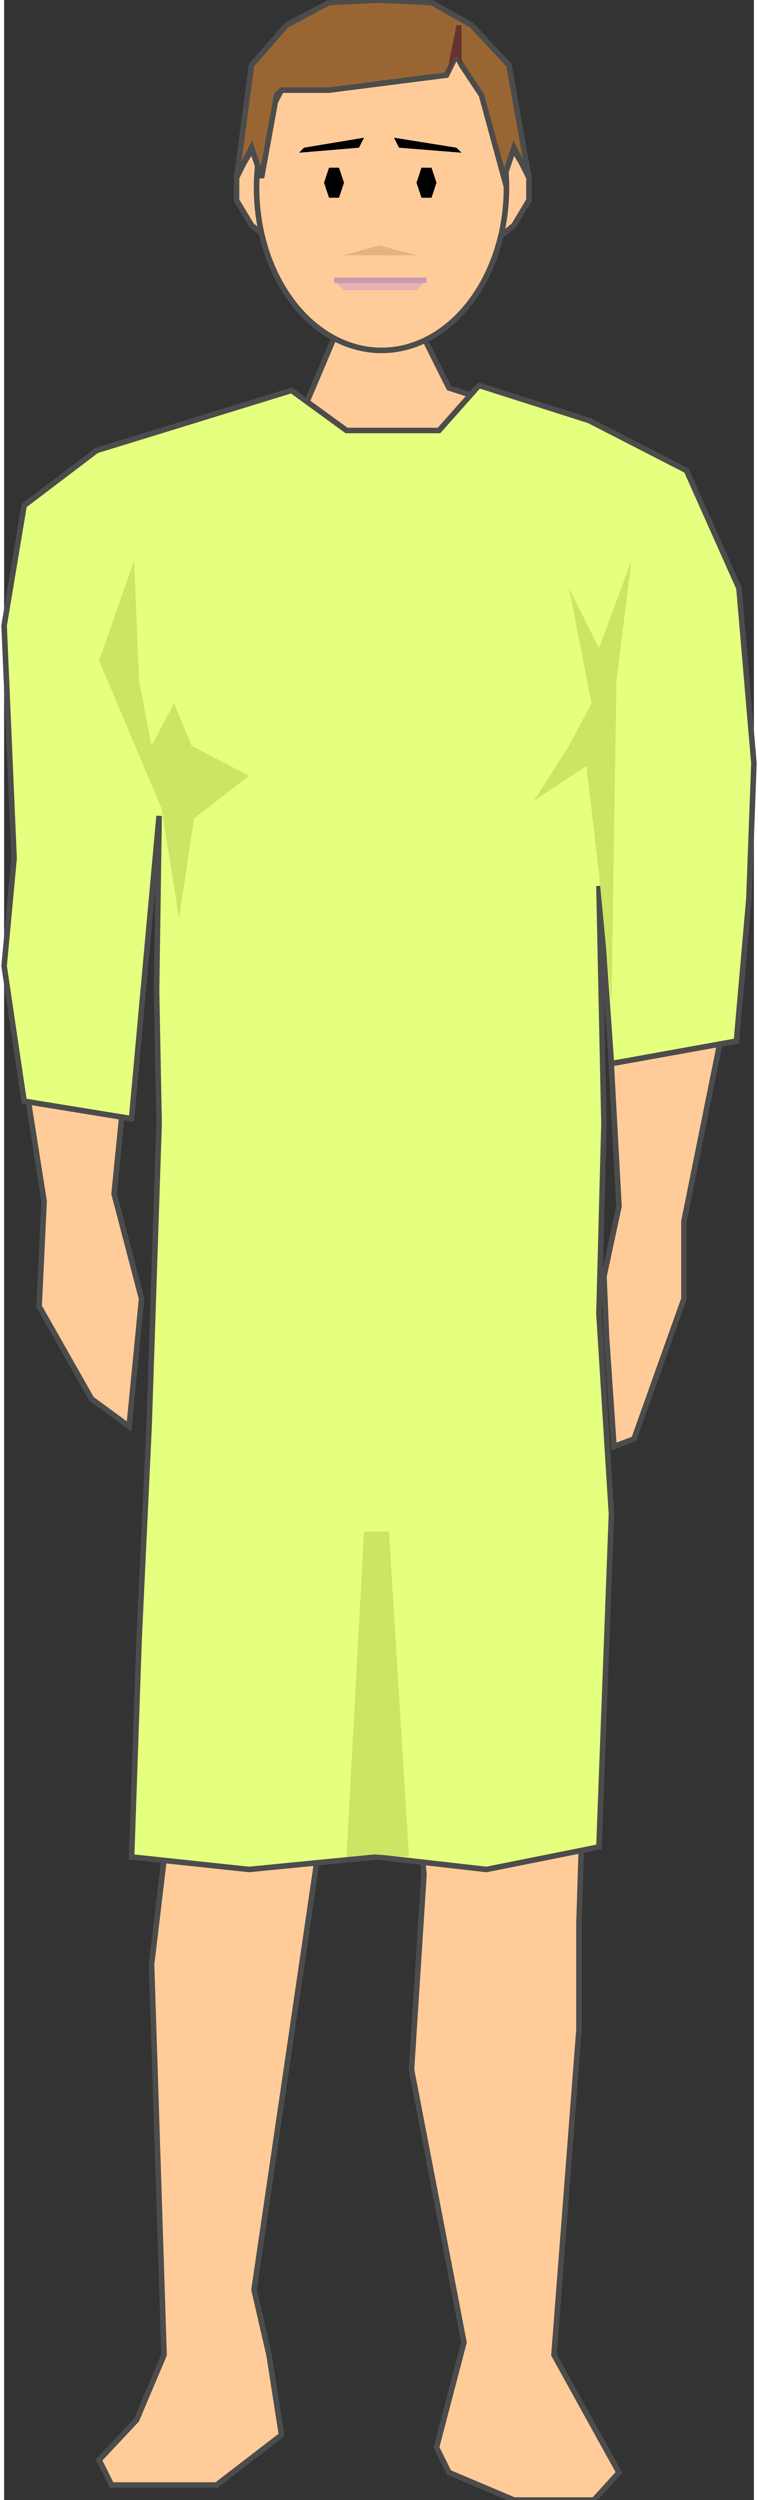 <svg version="1.1" xmlns="http://www.w3.org/2000/svg" xmlns:xlink="http://www.w3.org/1999/xlink" width="34px" height="112px" viewBox="0 0 33.782 112.5" xml:space="preserve" enable-background="new 0 0 33.782 112.5">
<rect x="0" y="0" width="33.782" height="112.5" fill="#333333" stroke="none"/>
<g id="Group_LeftLeg">
	<path d="M25.9,91.328v-4.73l0.438-14.027   c-2.849-0.348-5.698-0.694-8.547-1.041v1.668l1.127,11.148l-0.563,8.783l2.364,12.274l-1.238,4.729l0.563,1.127l2.928,1.238h3.604   l1.126-1.238l-2.928-5.293L25.9,91.328z" fill="#FFCC99" stroke="#4C4C4C" stroke-width="0.25" />
</g>
<g id="Group_RightLeg">
	<path d="M7.207,83.67l-0.563,4.729l0.563,17.567l-1.239,2.928   l-1.689,1.801l0.563,1.127h4.729l2.928-2.252l-0.563-3.604l-0.676-2.928l2.928-19.932l1.075-11.889   c-2.846-0.349-5.693-0.705-8.539-1.071L7.207,83.67z" fill="#FFCC99" stroke="#4C4C4C" stroke-width="0.25" />
</g>
<g id="Group_LeftArm">
	<path d="M32.995,26.916l-2.365-5.292l-2.928-1.689l-0.398-0.129   c-0.581,4.321-0.557,8.706-0.483,12.966l0.319-5.293l0.563,8.784l-0.563,7.657l0.563,10.36l-0.676,3.152l0.113,2.703l0.338,4.955   l0.9-0.338l2.252-6.307v-3.49l2.365-11.711l0.563-6.981L32.995,26.916z" fill="#FFCC99" stroke="#4C4C4C" stroke-width="0.25" />
</g>
<g id="Group_RightArm">
	<path d="M6.086,19.949l-1.807,0.436l-2.928,2.365l-1.238,5.292   l0.563,9.459l-0.563,5.855l1.689,10.698l-0.225,4.729l2.365,4.167l1.689,1.239l0.563-5.744l-1.239-4.729L5.63,46.96l0.788-10.473   l0.226-8.446l0.563,4.729l0.225,1.871C7.586,29.829,6.633,24.84,6.086,19.949z" fill="#FFCC99" stroke="#4C4C4C" stroke-width="0.25" />
</g>
<g id="Group_Neck">
	<path d="M23.891,19.25c0.143-0.143,0.26-0.286,0.364-0.431l-4.211-1.363   l-1.126-2.252h-4.054l-1.239,2.928l-1.89,0.456C14.975,21.762,19.771,22.546,23.891,19.25z" fill="#FFCC99" stroke="#4C4C4C" stroke-width="0.25" />
</g>
<g id="Group_Dress">
	<path d="M0.901,49.55L0,43.469l0.45-4.842L0,28.154l0.901-5.405   l3.266-2.477l8.783-2.703l2.478,1.802h4.167l1.801-2.027l4.955,1.577l4.393,2.252l2.364,5.293l0.675,7.882l-0.225,6.081   l-0.563,6.418l-5.631,1.014l-0.563-7.995l0.225,10.698l-0.225,8.558l0.563,9.01l-0.563,14.977l-5.068,1.014l-4.954-0.563   l-5.743,0.563l-5.292-0.563l0.338-9.797l0.45-9.571l0.451-13.626l-0.113-5.968l0.113-7.883L5.743,50.338L0.901,49.55z" fill="#E5FF7F" stroke="#4C4C4C" stroke-width="0.25" />
	<path d="M15.427,83.558l0.788-14.64h1.126l0.901,14.64l-1.577-0.112L15.427,83.558z" fill="#CBE565" />
	<path d="M7.094,36.375l0.788,4.955l0.676-4.504l2.478-1.915l-2.59-1.351l-0.789-1.915L6.644,33.56   l-0.563-2.928l-0.226-5.405l-1.576,4.504L7.094,36.375z" fill="#CBE565" />
	<path d="M27.364,45.158l-0.563-5.856l-0.563-4.842l-2.364,1.576l1.576-2.477l1.014-1.915l-1.014-5.18   l1.352,2.703l1.463-3.941l-0.676,5.405L27.364,45.158z" fill="#CBE565" />
</g>
<g id="Group_Face">
	<path d="M21.733,11.15h-9.346l-1.239-1.013l-0.675-1.126V7.885   l0.675-1.126h11.824l0.675,1.126v1.126l-0.675,1.126L21.733,11.15z" fill="#FFCC99" stroke="#4C4C4C" stroke-width="0.25" />
	<ellipse cx="17.004" cy="8.448" rx="5.63" ry="7.32" fill="#FFCC99" stroke="#4C4C4C" stroke-width="0.25" />
	<path d="M16.891,11.038l1.689,0.45h-3.266L16.891,11.038z" fill="#E5B27F" />
	<path d="M15.314,13.065l-0.45-0.451h4.167l-0.45,0.451H15.314z" fill="#E5B2B2" />
	<path d="M14.864,12.614h4.167" fill="none" stroke="#CC99B2" stroke-width="0.25" />
	<path d="M20.381,6.646l-2.814-0.45l0.225,0.45l2.816,0.226L20.381,6.646z" />
	<path d="M13.513,6.646l2.702-0.45l-0.225,0.45l-2.703,0.226L13.513,6.646z" />
	<path d="M14.639,8.898h0.45l0.225-0.676l-0.225-0.676h-0.45l-0.225,0.676L14.639,8.898z" />
	<path d="M18.805,8.898h0.451l0.225-0.676l-0.225-0.676h-0.451l-0.225,0.676L18.805,8.898z" />
</g>
<g id="Group_Hair">
	<path d="M11.599,7.998l-0.451-1.352l-0.675,1.352l0.675-5.067l1.577-1.802   l1.915-1.014l2.252-0.112l2.365,0.112l1.801,1.014l1.689,1.802l0.9,5.067l-0.675-1.352l-0.45,1.352l-1.014-3.716l-0.9-1.351   l-0.227-0.451L19.932,3.38l-5.293,0.676H12.5l-0.225,0.225L11.599,7.998z" fill="#996633" stroke="#4C4C4C" stroke-width="0.25" />
	<path d="M19.932,3.38l0.449-2.252h0.227V2.93l-0.227-0.451L19.932,3.38z" fill="#663333" />
</g>
</svg>